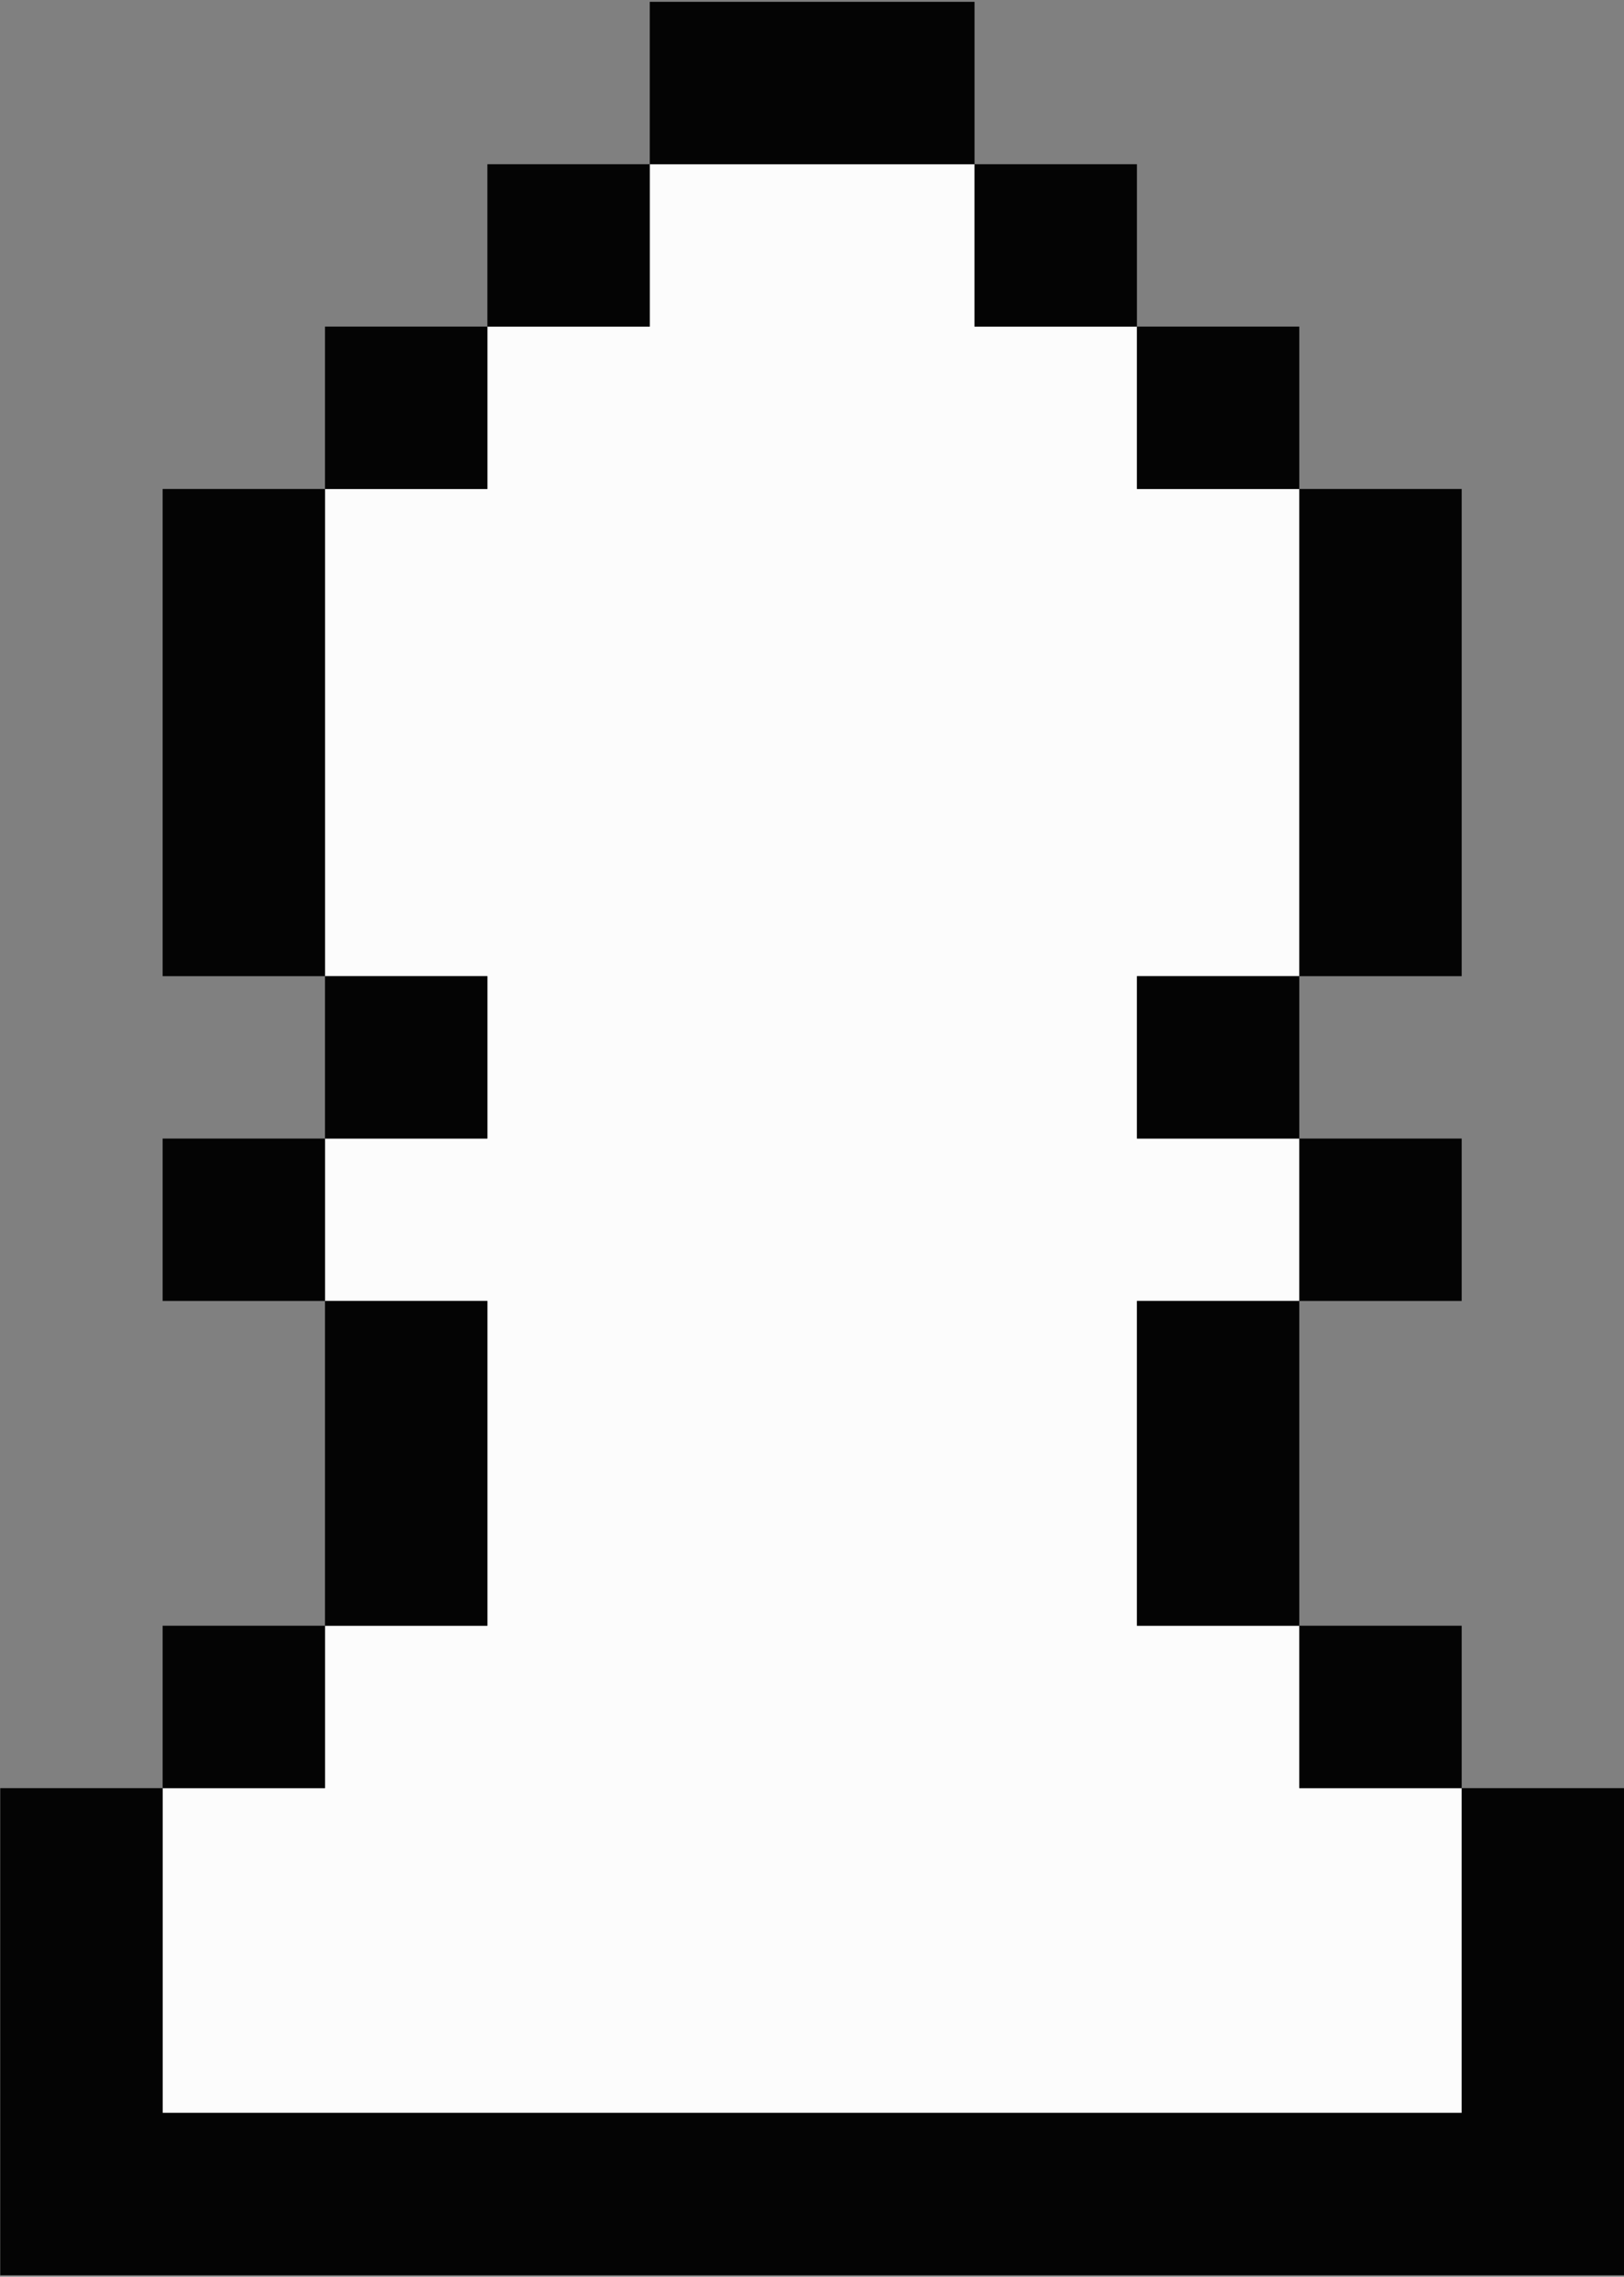 <svg version="1.1" xmlns="http://www.w3.org/2000/svg" xmlnsXlink="http://www.w3.org/1999/xlink" xmlSpace="preserve" xmlnsSerif="http://www.serif.com/" style="fill-rule:evenodd;clip-rule:evenodd;stroke-linejoin:round;stroke-miterlimit:2;" viewBox="252.63 216.5 86.7 121.54"><rect x="252.63" y="216.5" width="86.7" height="121.54" fill="#808080" stroke="none"/><g xmlns="http://www.w3.org/2000/svg" transform="matrix(8.669,0,0,8.669,-2434.66,-7709.99)">
        <g id="path9409" transform="matrix(1,0,0,1,-2039.01,-148)">
            <path d="M2353,1063.36L2353,1064.36L2352,1064.36L2352,1065.36L2351,1065.36L2351,1068.36L2352,1068.36L2352,1069.36L2351,1069.36L2351,1070.36L2352,1070.36L2352,1072.36L2351,1072.36L2351,1073.36L2350,1073.36L2350,1075.36L2358,1075.36L2358,1073.36L2357,1073.36L2357,1072.36L2356,1072.36L2356,1070.36L2357,1070.36L2357,1069.36L2356,1069.36L2356,1068.36L2357,1068.36L2357,1065.36L2356,1065.36L2356,1064.36L2355,1064.36L2355,1063.36L2353,1063.36Z" style="fill:rgb(252,252,252);"/>
        </g>
        <g id="path9449" transform="matrix(1,0,0,1,-2149.01,-148)">
            <path d="M2463,1062.36L2463,1063.36L2465,1063.36L2465,1062.36L2463,1062.36ZM2465,1063.36L2465,1064.36L2466,1064.36L2466,1063.36L2465,1063.36ZM2466,1064.36L2466,1065.36L2467,1065.36L2467,1064.36L2466,1064.36ZM2467,1065.36L2467,1068.36L2468,1068.36L2468,1065.36L2467,1065.36ZM2467,1068.36L2466,1068.36L2466,1069.36L2467,1069.36L2467,1068.36ZM2467,1069.36L2467,1070.36L2468,1070.36L2468,1069.36L2467,1069.36ZM2467,1070.36L2466,1070.36L2466,1072.36L2467,1072.36L2467,1070.36ZM2467,1072.36L2467,1073.36L2468,1073.36L2468,1072.36L2467,1072.36ZM2468,1073.36L2468,1075.36L2460,1075.36L2460,1073.36L2459,1073.36L2459,1076.36L2469,1076.36L2469,1073.36L2468,1073.36ZM2460,1073.36L2461,1073.36L2461,1072.36L2460,1072.36L2460,1073.36ZM2461,1072.36L2462,1072.36L2462,1070.36L2461,1070.36L2461,1072.36ZM2461,1070.36L2461,1069.36L2460,1069.36L2460,1070.36L2461,1070.36ZM2461,1069.36L2462,1069.36L2462,1068.36L2461,1068.36L2461,1069.36ZM2461,1068.36L2461,1065.36L2460,1065.36L2460,1068.36L2461,1068.36ZM2461,1065.36L2462,1065.36L2462,1064.36L2461,1064.36L2461,1065.36ZM2462,1064.36L2463,1064.36L2463,1063.36L2462,1063.36L2462,1064.36Z" style="fill:rgb(4,4,4);"/>
        </g>
    </g></svg>